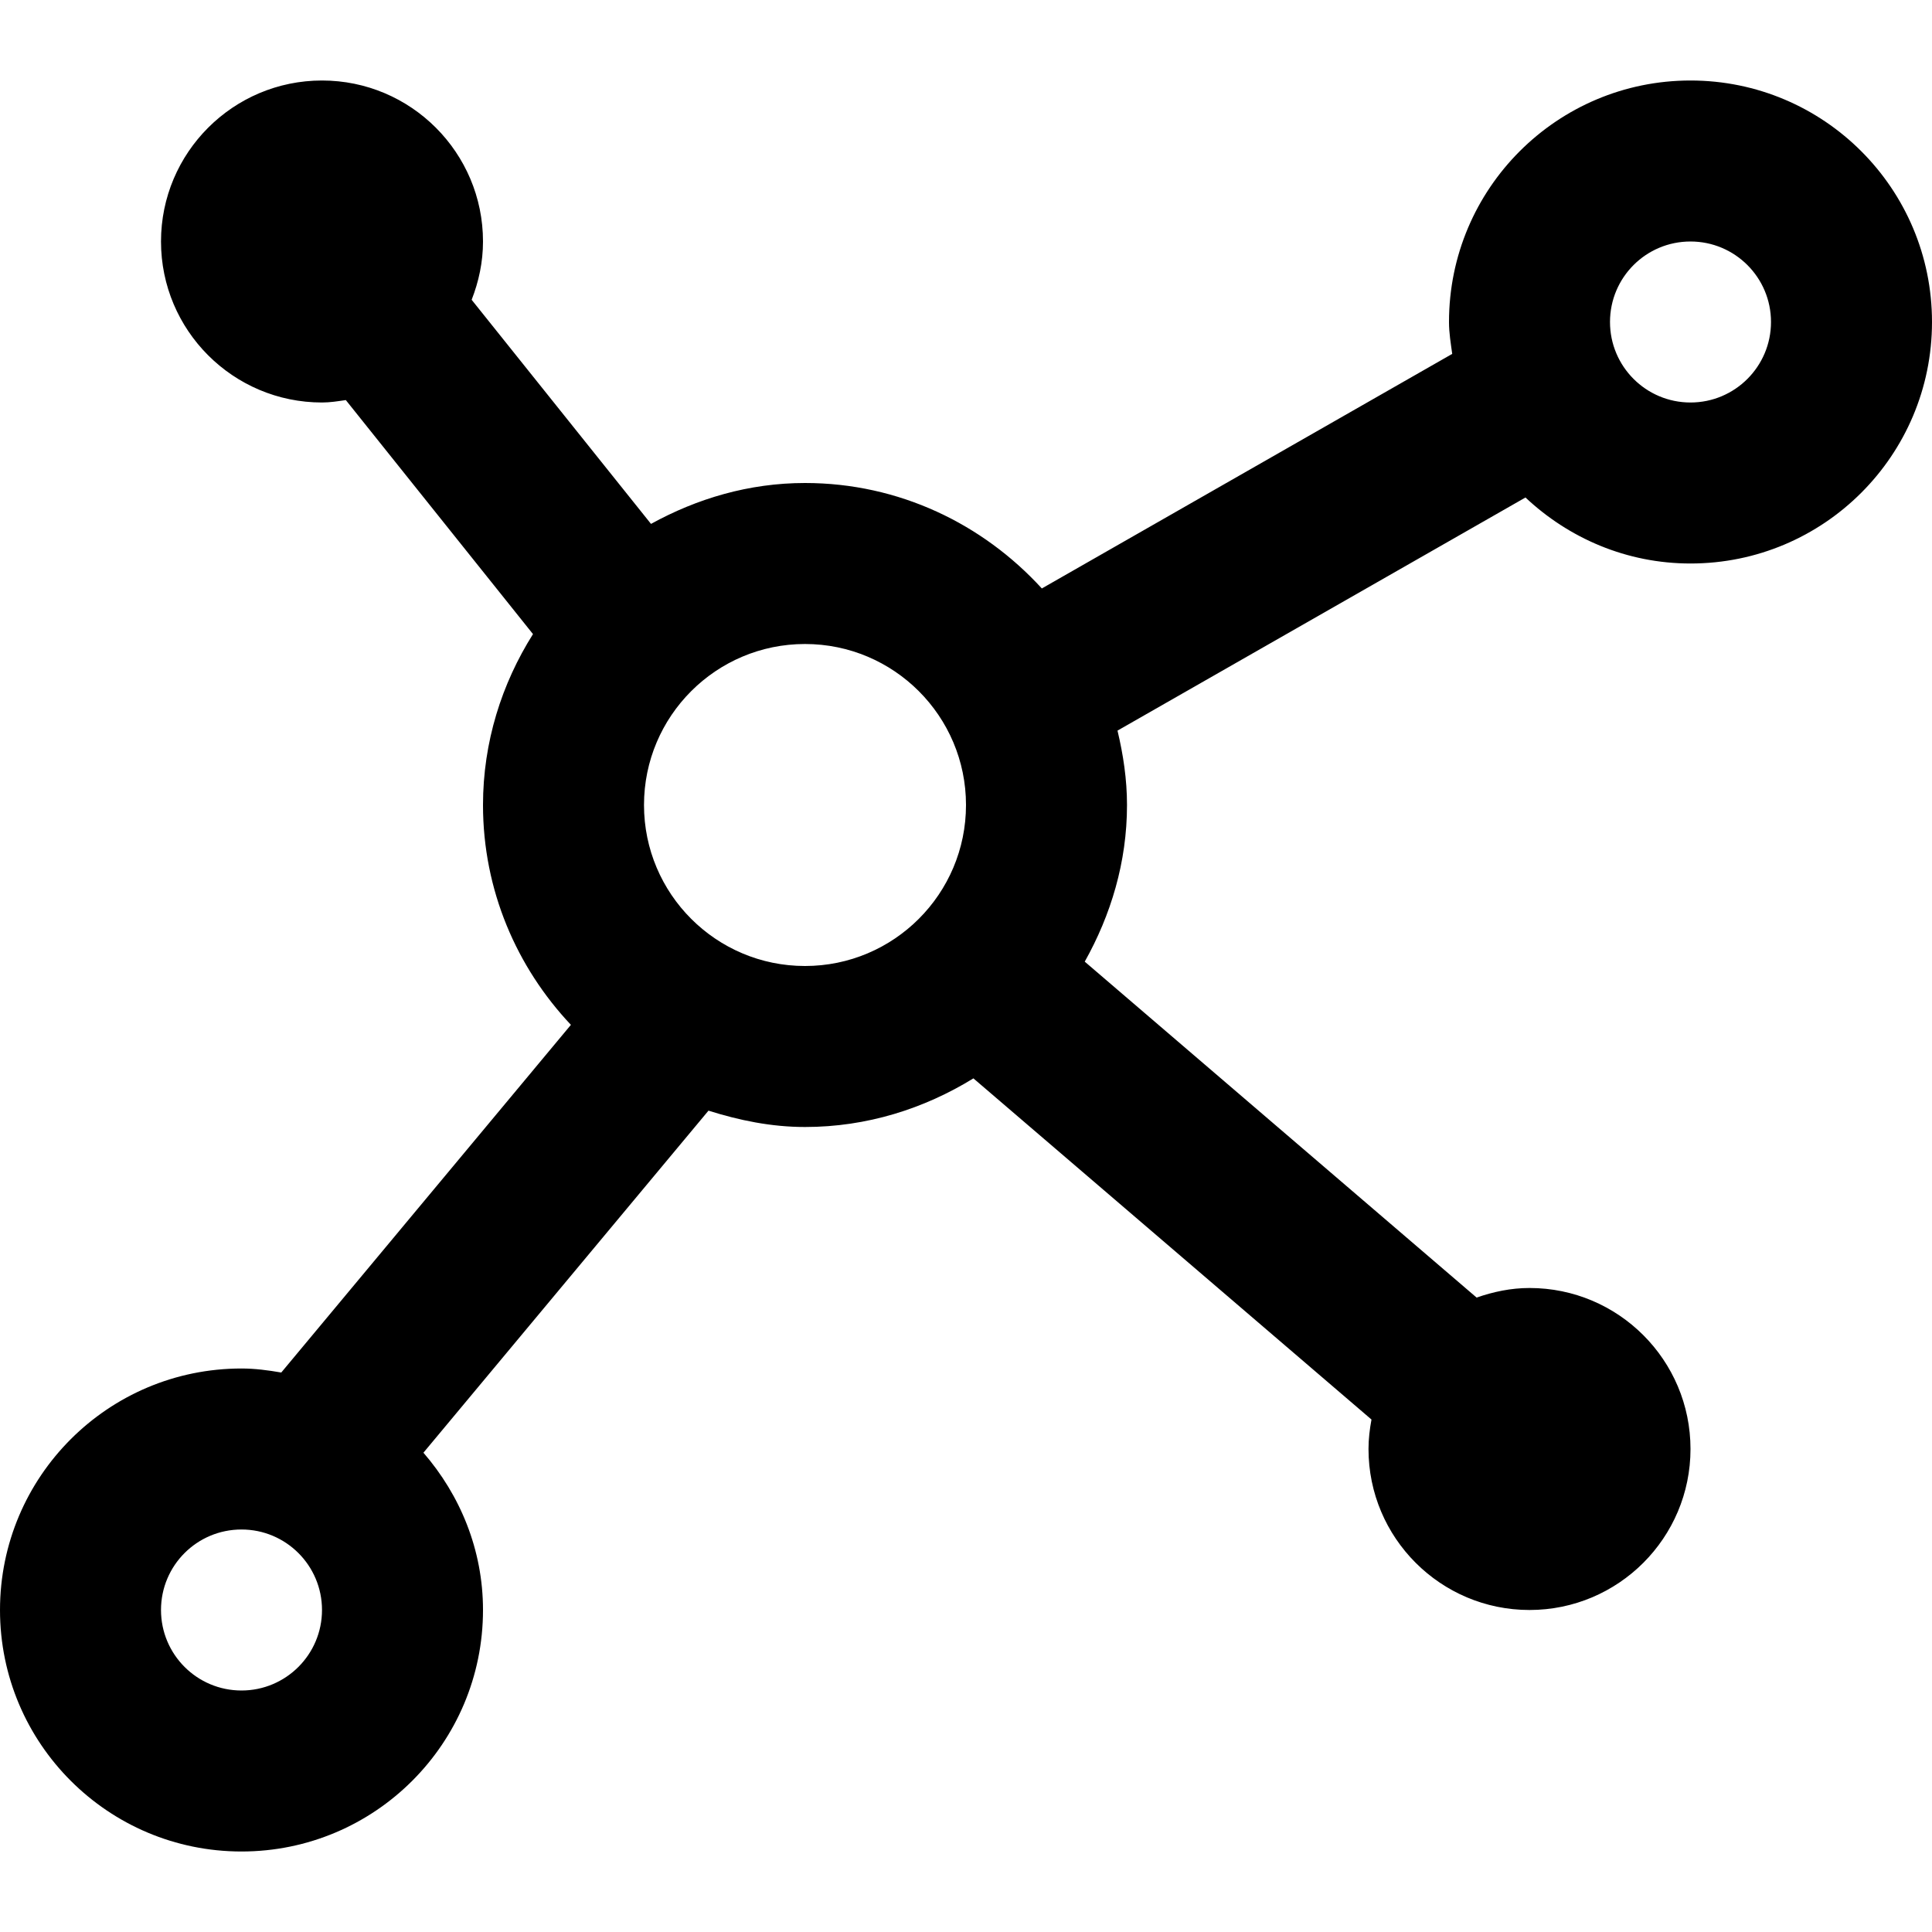<svg viewBox="0 0 24 24" fill="currentColor"><path d="M21 1c-1.657 0-3 1.343-3 3 0 .136.022.266.04.396L12.942 7.31C12.211 6.51 11.169 6 10 6c-.697 0-1.343.194-1.913.508L5.859 3.724C5.947 3.499 6 3.256 6 3c0-1.104-.896-2-2-2s-2 .896-2 2 .896 2 2 2c.102 0 .198-.016.296-.03l2.325 2.907C6.233 8.493 6 9.218 6 10c0 1.06.419 2.017 1.092 2.731L3.494 17.05C3.332 17.022 3.169 17 3 17c-1.657 0-3 1.343-3 3s1.343 3 3 3 3-1.343 3-3c0-.75-.285-1.428-.74-1.954l3.541-4.249c.381.12.778.203 1.199.203.77 0 1.481-.228 2.092-.604l4.945 4.238c-.022.119-.037.241-.037.366 0 1.104.896 2 2 2s2-.896 2-2-.896-2-2-2c-.231 0-.45.047-.657.119l-4.868-4.173c.324-.578.525-1.235.525-1.946 0-.319-.047-.626-.118-.924L18.95 6.18c.537.505 1.255.82 2.05.82 1.657 0 3-1.343 3-3s-1.343-3-3-3zM3 21c-.553 0-1-.448-1-1 0-.553.447-1 1-1 .552 0 1 .447 1 1 0 .552-.448 1-1 1zm7-9c-1.104 0-2-.896-2-2s.896-2 2-2 2 .896 2 2-.896 2-2 2zm11-7c-.553 0-1-.448-1-1 0-.553.447-1 1-1 .552 0 1 .447 1 1 0 .552-.448 1-1 1z"/></svg>
